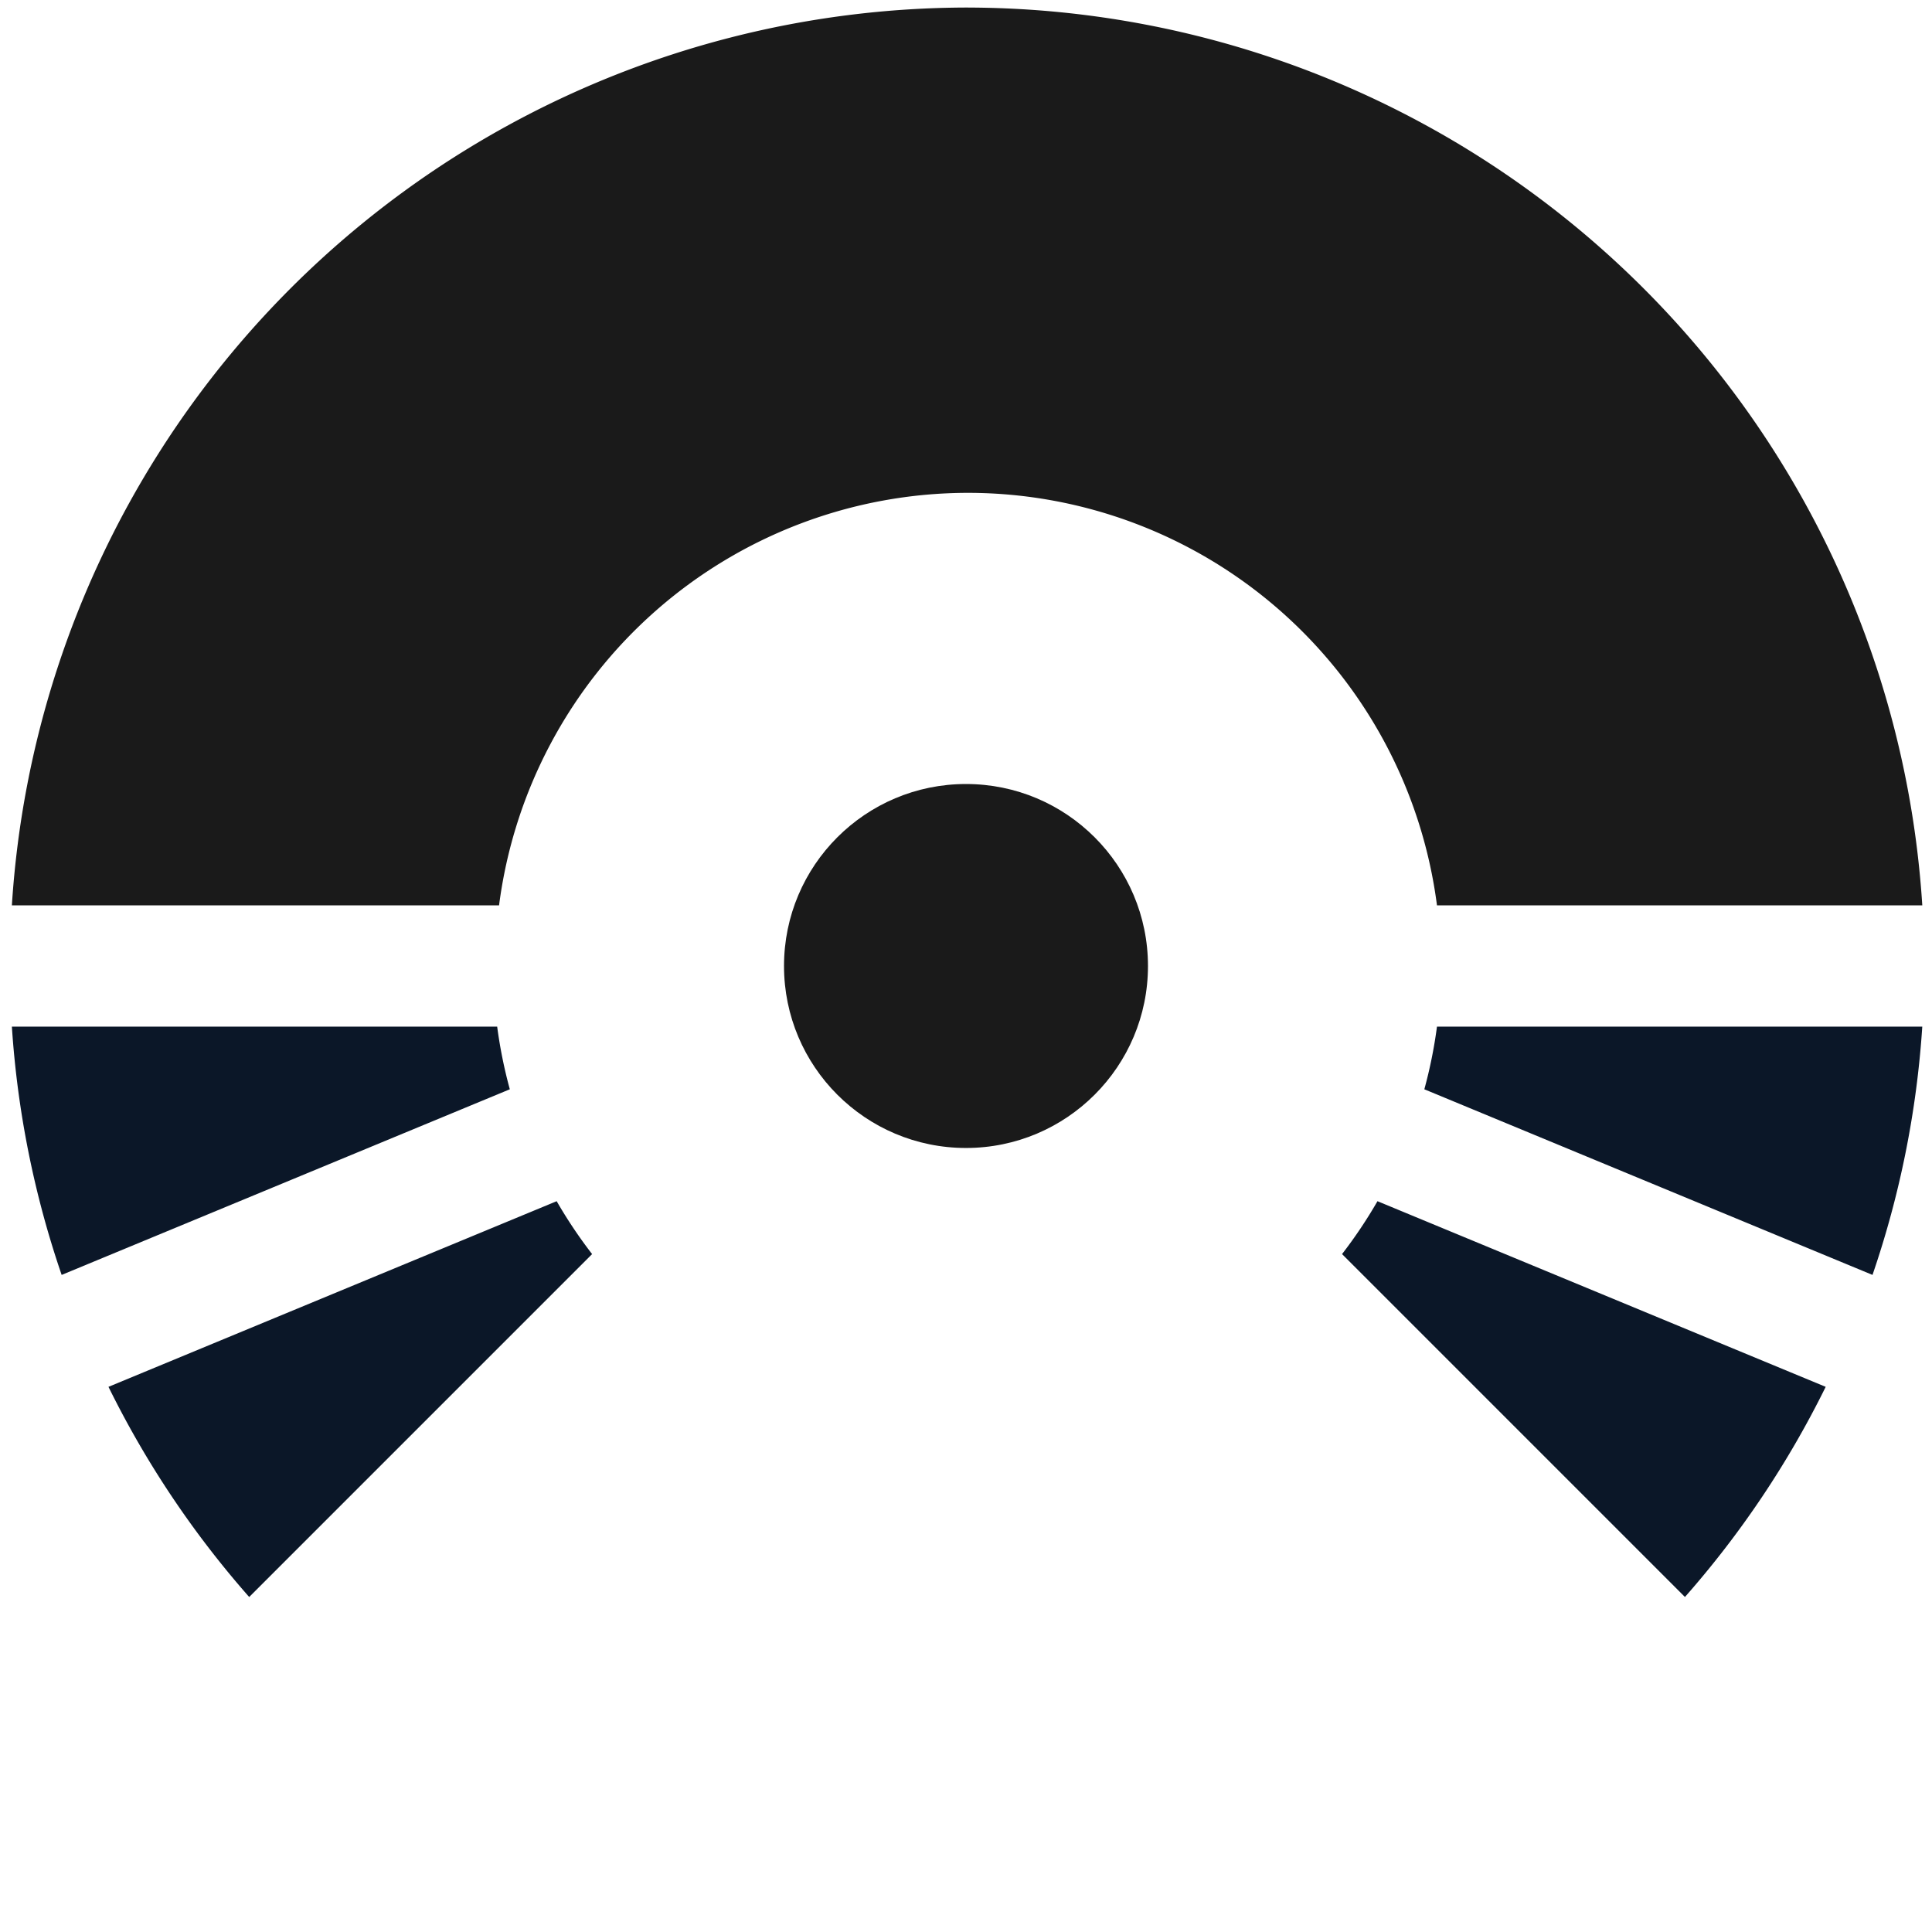 <svg width="512" height="512" viewBox="0 0 135.467 135.467" xmlns="http://www.w3.org/2000/svg"><g transform="translate(-105.037 52.578)"><path style="fill:#1a1a1a;stroke-width:3.136" d="M172.923-52.049a67.204 67.204 0 0 0-67.053 62.951h34.16a33.177 33.177 0 0 1 32.893-28.923 33.177 33.177 0 0 1 32.871 28.923h34.029a67.204 67.204 0 0 0-66.9-62.95z"/><circle style="fill:#1a1a1a;stroke-width:2.894" cx="172.77" cy="15.155" r="12.76"/><path style="fill:#0b1728;stroke-width:4.041" d="M205.794 19.409a33.177 33.177 0 0 1-.886 4.391l31.424 13.016a67.204 67.204 0 0 0 3.49-17.407zM144.07 31.647l-31.427 13.017A67.204 67.204 0 0 0 122.51 59.4l24.044-24.044a33.177 33.177 0 0 1-2.484-3.708zM201.622 31.647a33.177 33.177 0 0 1-2.484 3.708l24.043 24.044a67.204 67.204 0 0 0 9.869-14.735z"/><path style="fill:#0b1728;stroke-width:4.511" d="M105.87 19.409a67.204 67.204 0 0 0 3.49 17.407L140.784 23.8a33.177 33.177 0 0 1-.886-4.391z"/></g></svg>